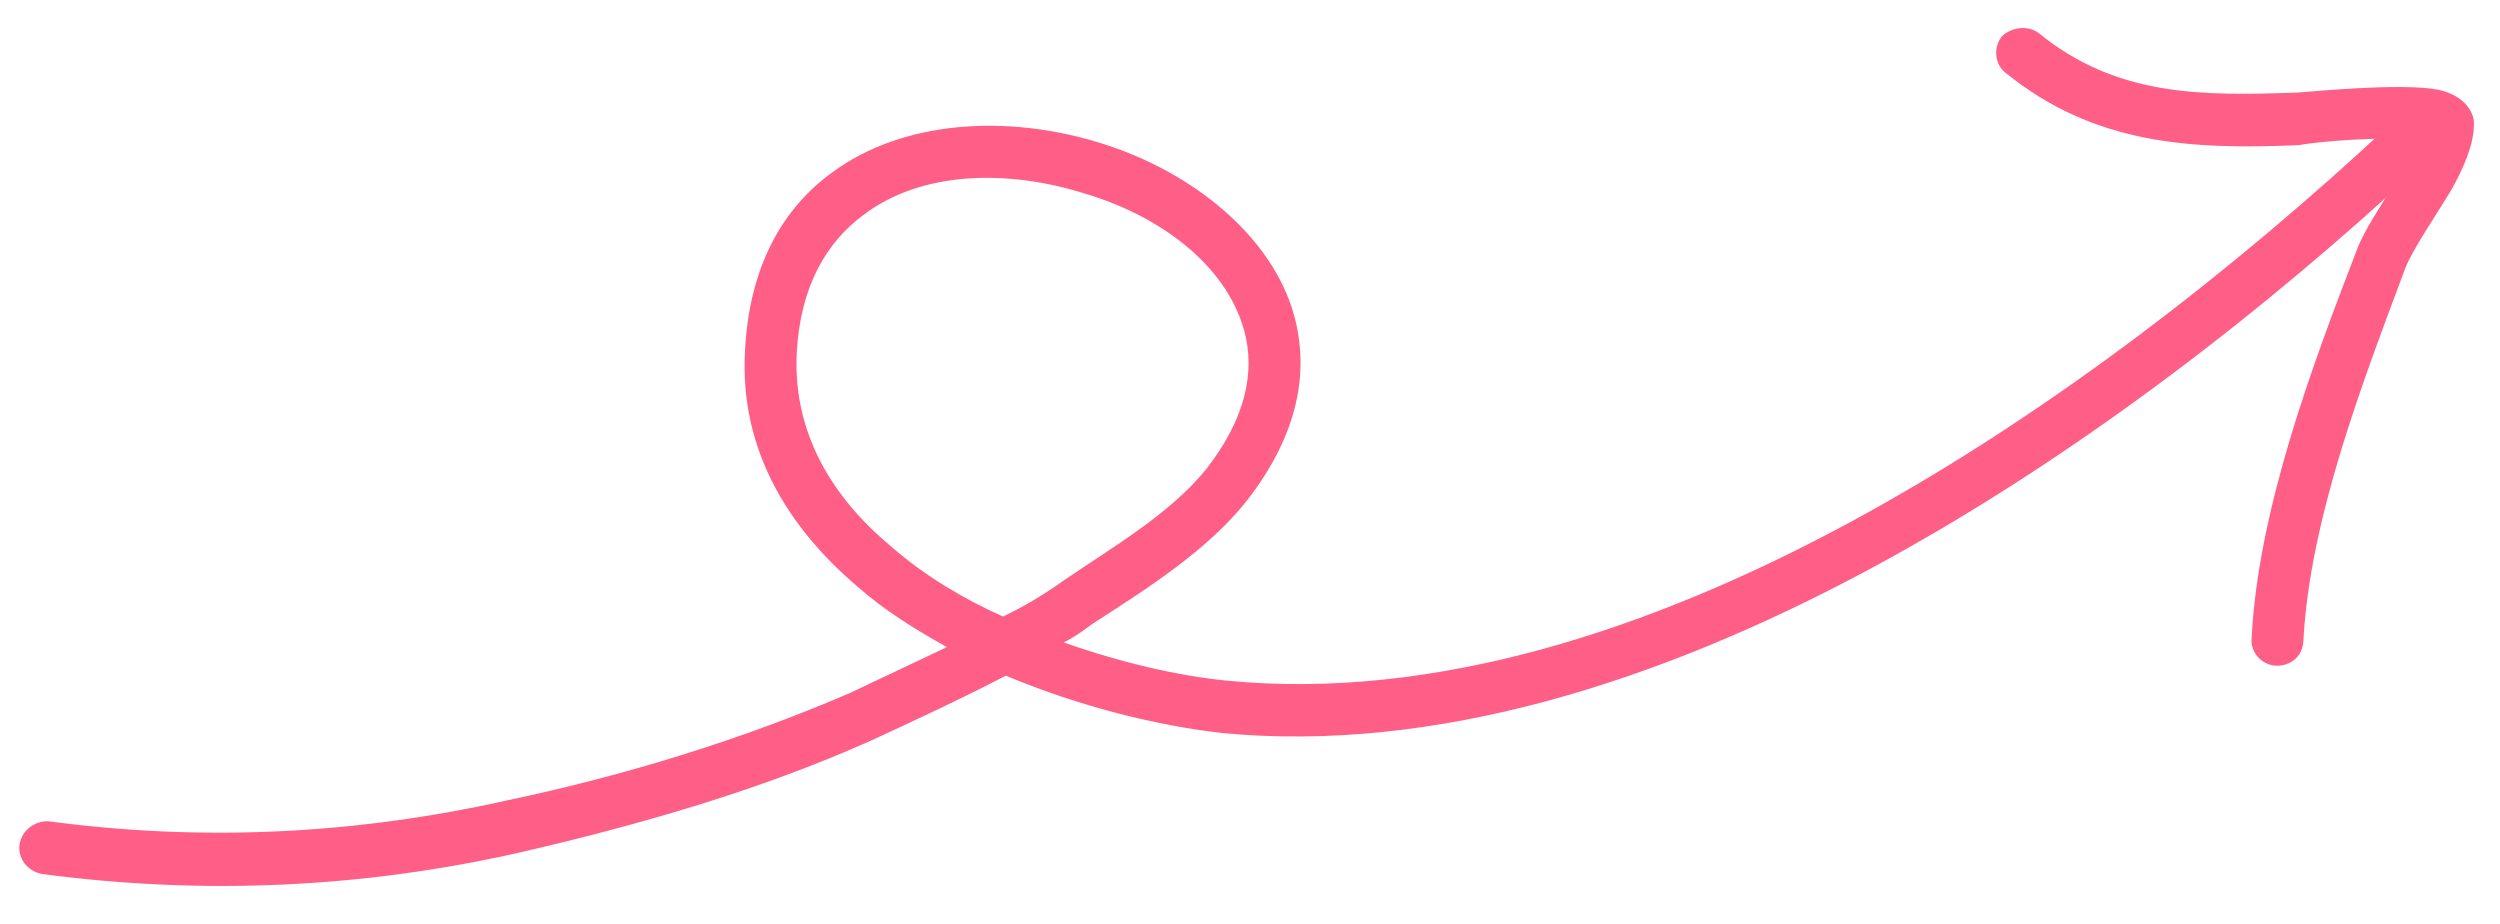 <svg width="119" height="44" viewBox="0 0 119 44" fill="none" xmlns="http://www.w3.org/2000/svg">
<g clip-path="url(#clip0_563_2466)">
<path fill-rule="evenodd" clip-rule="evenodd" d="M50.631 30.579C51.116 30.344 51.573 30.01 52.029 29.677C54.54 28.054 57.481 26.21 59.373 23.804C61.842 20.61 62.329 17.63 61.59 14.978C60.547 11.248 56.758 8.147 52.343 6.798C47.962 5.439 43.005 5.711 39.621 8.201C37.294 9.88 35.664 12.638 35.462 16.703C35.206 21.309 37.425 25.042 40.825 27.93C42.114 29.062 43.538 29.947 45.073 30.802C43.548 31.527 42.008 32.257 40.445 32.992C35.279 35.221 29.68 36.932 24.18 38.089C16.93 39.715 9.676 40.075 2.31 39.094C1.645 39.061 1.023 39.544 0.929 40.203C0.836 40.861 1.313 41.472 2.004 41.603C9.657 42.613 17.208 42.279 24.739 40.578C30.37 39.28 36.159 37.623 41.455 35.254C43.642 34.245 45.786 33.249 47.879 32.161C51.404 33.643 55.121 34.547 58.169 34.891C78.459 36.842 100.894 21.227 115.232 7.887C115.738 7.435 115.775 6.686 115.308 6.178C114.839 5.67 114.061 5.668 113.555 6.12C99.675 19.021 78.053 34.313 58.408 32.4C56.098 32.175 53.346 31.54 50.631 30.579ZM47.743 29.347C48.744 28.868 49.712 28.293 50.65 27.619C52.931 26.058 55.68 24.477 57.425 22.321C59.293 19.921 59.766 17.683 59.219 15.719C58.342 12.577 55.178 10.259 51.617 9.208C47.996 8.067 43.879 8.115 41.101 10.231C39.304 11.557 38.095 13.676 37.926 16.781C37.73 20.633 39.644 23.708 42.428 26.022C44 27.395 45.828 28.489 47.743 29.347Z" fill="#FF5E87"/>
<path fill-rule="evenodd" clip-rule="evenodd" d="M115.098 6.659C114.883 7.244 114.495 7.876 114.106 8.508C113.368 9.761 112.544 10.931 112.196 11.869C110.018 17.518 107.477 24.32 107.175 30.416C107.129 31.062 107.66 31.658 108.343 31.686C109.025 31.715 109.622 31.238 109.641 30.494C109.949 24.713 112.442 18.24 114.507 12.727C114.901 11.777 115.891 10.351 116.653 9.092C117.286 7.972 117.742 6.9 117.757 5.946C117.802 5.406 117.368 4.573 116.101 4.279C114.318 3.913 109.769 4.392 109.321 4.407C104.778 4.569 100.748 4.593 97.044 1.576C96.523 1.187 95.746 1.291 95.29 1.729C94.861 2.266 94.954 3.086 95.476 3.474C99.69 6.882 104.277 7.131 109.445 6.907C109.756 6.823 112.47 6.518 114.441 6.623C114.663 6.669 114.879 6.612 115.098 6.659Z" fill="#FF5E87"/>
</g>
<defs>
<clipPath id="clip0_563_2466">
<rect width="119" height="44" fill="white"/>
</clipPath>
</defs>
</svg>
